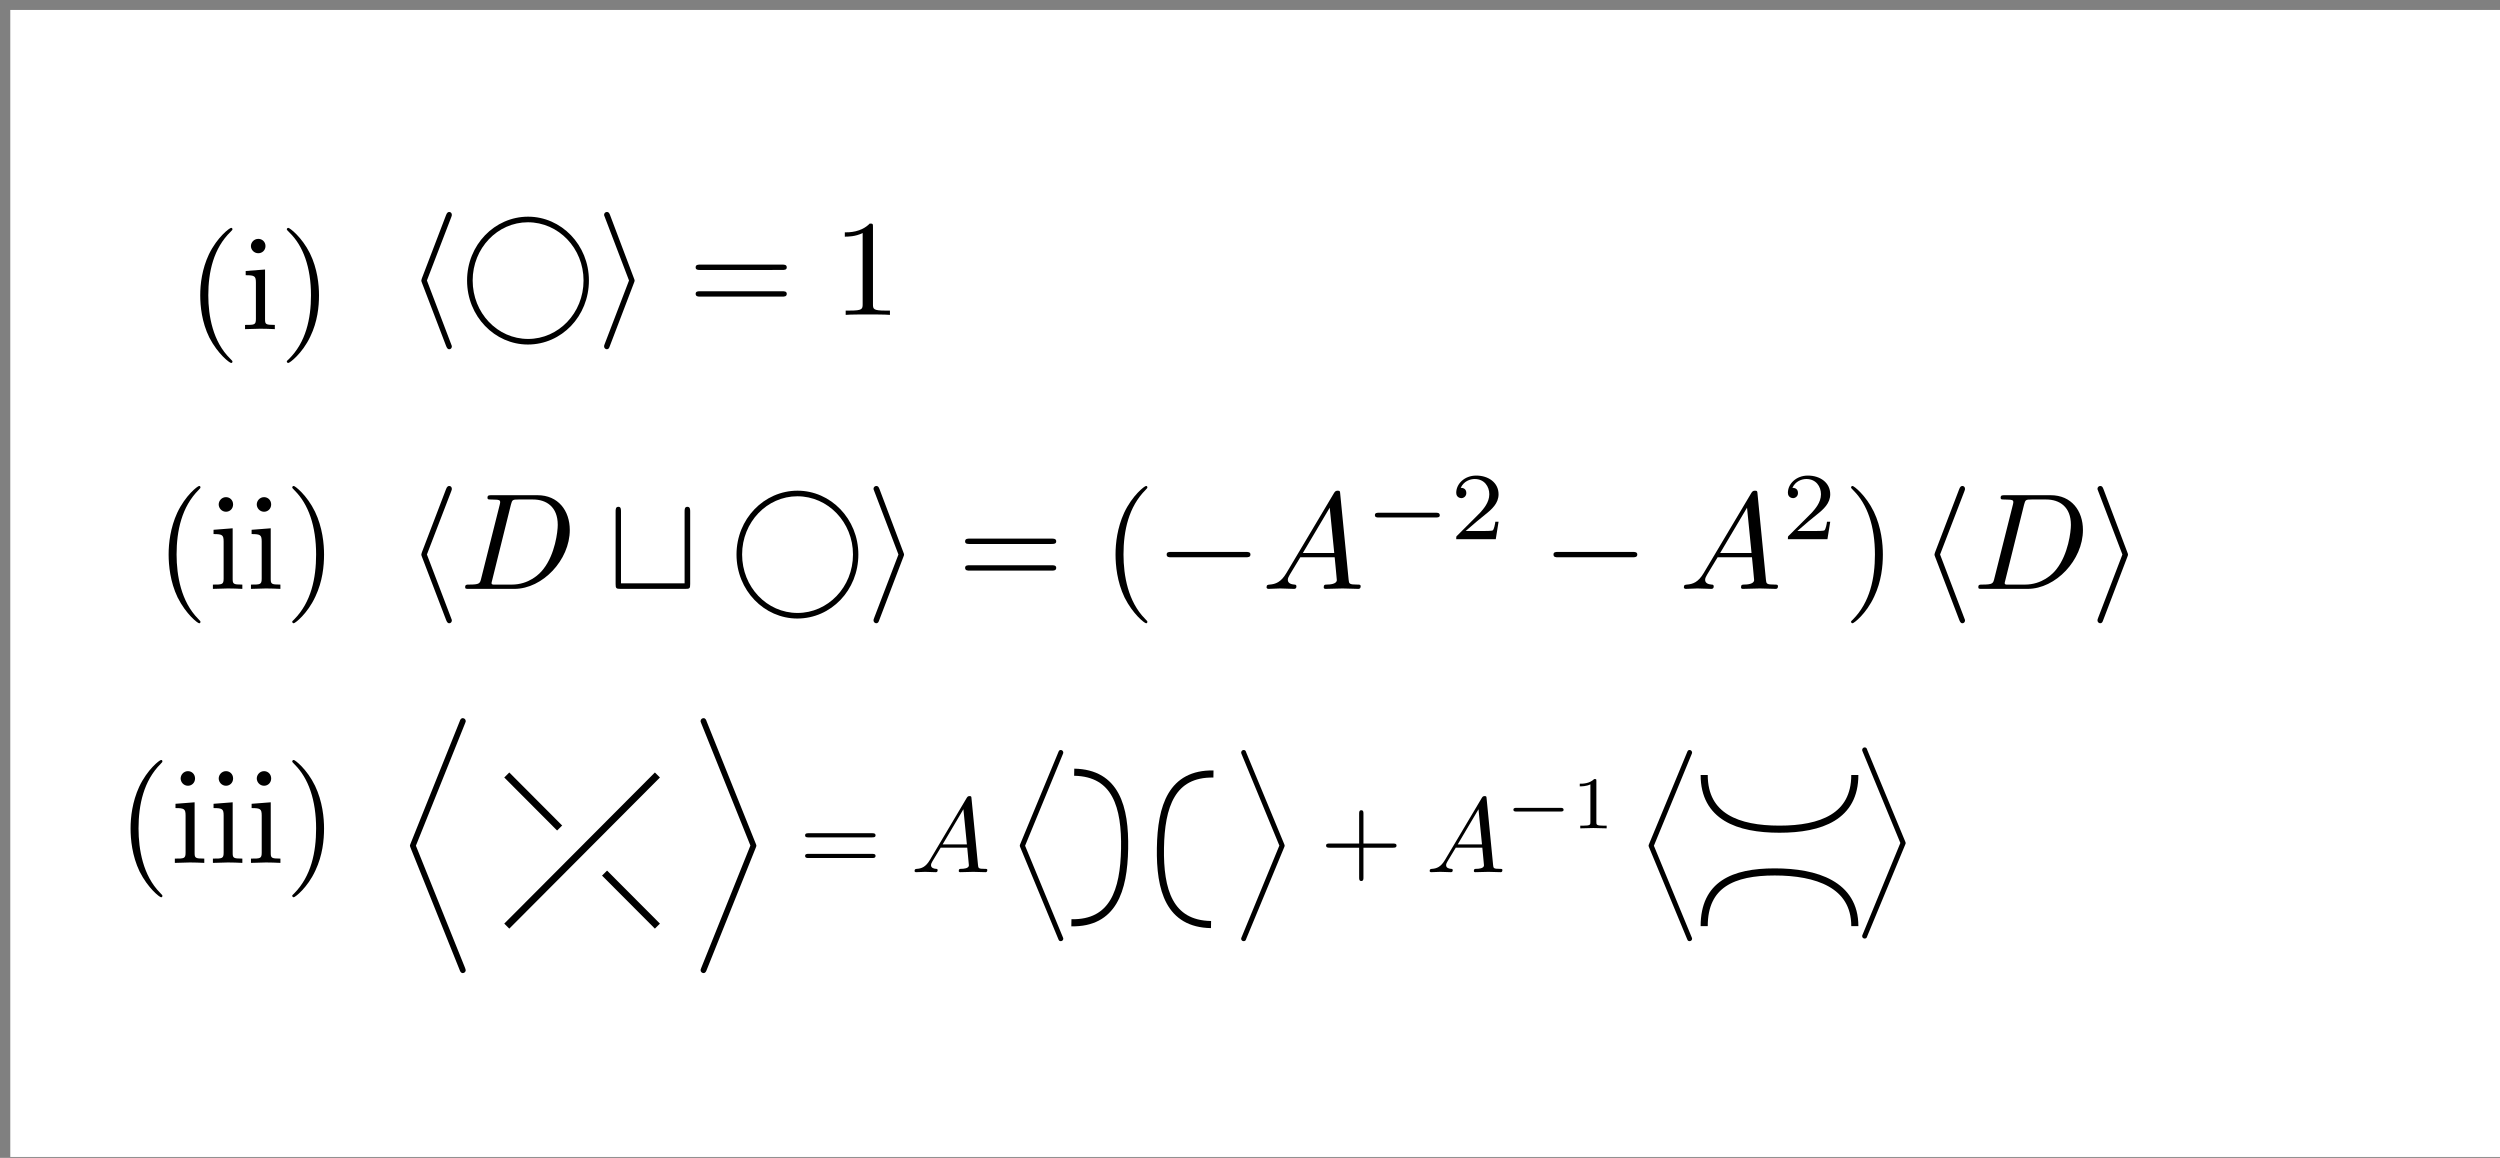 <?xml version="1.0" encoding="UTF-8" standalone="no"?>
<svg
   width="181.793pt"
   height="84.196pt"
   viewBox="0 0 181.793 84.196"
   version="1.1"
   id="svg74"
   sodipodi:docname="kauff1.svg"
   inkscape:version="1.4 (1:1.4+202410161351+e7c3feb100)"
   xmlns:inkscape="http://www.inkscape.org/namespaces/inkscape"
   xmlns:sodipodi="http://sodipodi.sourceforge.net/DTD/sodipodi-0.dtd"
   xmlns:xlink="http://www.w3.org/1999/xlink"
   xmlns="http://www.w3.org/2000/svg"
   xmlns:svg="http://www.w3.org/2000/svg">
  <rect x="0" y="0" width="181.793" height="84.196" fill="#808080" stroke="none"/>
  <sodipodi:namedview
     id="namedview74"
     pagecolor="#ffffff"
     bordercolor="#000000"
     borderopacity="0.25"
     inkscape:showpageshadow="2"
     inkscape:pageopacity="0.0"
     inkscape:pagecheckerboard="0"
     inkscape:deskcolor="#d1d1d1"
     inkscape:document-units="pt"
     inkscape:zoom="1.0861053"
     inkscape:cx="143.17212"
     inkscape:cy="225.11629"
     inkscape:window-width="1920"
     inkscape:window-height="1016"
     inkscape:window-x="0"
     inkscape:window-y="27"
     inkscape:window-maximized="1"
     inkscape:current-layer="surface1" />
  <defs
     id="defs26">
    <g
       id="g26">
      <symbol
         overflow="visible"
         id="glyph0-0">
        <path
           style="stroke:none"
           d=""
           id="path1" />
      </symbol>
      <symbol
         overflow="visible"
         id="glyph0-1">
        <path
           style="stroke:none"
           d="m 3.297,2.391 c 0,-0.031 0,-0.047 -0.172,-0.219 C 1.891,0.922 1.562,-0.969 1.562,-2.5 c 0,-1.734 0.375,-3.469 1.609,-4.703 0.125,-0.125 0.125,-0.141 0.125,-0.172 0,-0.078 -0.031,-0.109 -0.094,-0.109 -0.109,0 -1,0.688 -1.594,1.953 -0.5,1.094 -0.625,2.203 -0.625,3.031 0,0.781 0.109,1.984 0.656,3.125 C 2.25,1.844 3.094,2.5 3.203,2.5 c 0.062,0 0.094,-0.031 0.094,-0.109 z m 0,0"
           id="path2" />
      </symbol>
      <symbol
         overflow="visible"
         id="glyph0-2">
        <path
           style="stroke:none"
           d="M 1.766,-4.406 0.375,-4.297 v 0.312 c 0.641,0 0.734,0.062 0.734,0.547 V -0.75 c 0,0.438 -0.109,0.438 -0.781,0.438 V 0 C 0.641,-0.016 1.188,-0.031 1.422,-0.031 1.781,-0.031 2.125,-0.016 2.469,0 v -0.312 c -0.672,0 -0.703,-0.047 -0.703,-0.438 z m 0.031,-1.734 c 0,-0.312 -0.234,-0.531 -0.516,-0.531 -0.312,0 -0.531,0.266 -0.531,0.531 0,0.266 0.219,0.531 0.531,0.531 0.281,0 0.516,-0.219 0.516,-0.531 z m 0,0"
           id="path3" />
      </symbol>
      <symbol
         overflow="visible"
         id="glyph0-3">
        <path
           style="stroke:none"
           d="m 2.875,-2.5 c 0,-0.766 -0.109,-1.969 -0.656,-3.109 -0.594,-1.219 -1.453,-1.875 -1.547,-1.875 -0.062,0 -0.109,0.047 -0.109,0.109 0,0.031 0,0.047 0.188,0.234 0.984,0.984 1.547,2.562 1.547,4.641 0,1.719 -0.359,3.469 -1.594,4.719 C 0.562,2.344 0.562,2.359 0.562,2.391 0.562,2.453 0.609,2.5 0.672,2.5 0.766,2.5 1.672,1.812 2.25,0.547 2.766,-0.547 2.875,-1.656 2.875,-2.5 Z m 0,0"
           id="path4" />
      </symbol>
      <symbol
         overflow="visible"
         id="glyph0-4">
        <path
           style="stroke:none"
           d="m 6.844,-3.266 c 0.156,0 0.344,0 0.344,-0.188 C 7.188,-3.656 7,-3.656 6.859,-3.656 h -5.969 c -0.141,0 -0.328,0 -0.328,0.203 0,0.188 0.188,0.188 0.328,0.188 z m 0.016,1.938 c 0.141,0 0.328,0 0.328,-0.203 0,-0.188 -0.188,-0.188 -0.344,-0.188 H 0.891 c -0.141,0 -0.328,0 -0.328,0.188 0,0.203 0.188,0.203 0.328,0.203 z m 0,0"
           id="path5" />
      </symbol>
      <symbol
         overflow="visible"
         id="glyph0-5">
        <path
           style="stroke:none"
           d="m 2.938,-6.375 c 0,-0.25 0,-0.266 -0.234,-0.266 C 2.078,-6 1.203,-6 0.891,-6 v 0.312 c 0.203,0 0.781,0 1.297,-0.266 v 5.172 c 0,0.359 -0.031,0.469 -0.922,0.469 h -0.312 V 0 c 0.344,-0.031 1.203,-0.031 1.609,-0.031 0.391,0 1.266,0 1.609,0.031 v -0.312 h -0.312 c -0.906,0 -0.922,-0.109 -0.922,-0.469 z m 0,0"
           id="path6" />
      </symbol>
      <symbol
         overflow="visible"
         id="glyph0-6">
        <path
           style="stroke:none"
           d="m 4.078,-2.297 h 2.781 C 7,-2.297 7.188,-2.297 7.188,-2.5 7.188,-2.688 7,-2.688 6.859,-2.688 h -2.781 v -2.797 c 0,-0.141 0,-0.328 -0.203,-0.328 -0.203,0 -0.203,0.188 -0.203,0.328 V -2.688 h -2.781 c -0.141,0 -0.328,0 -0.328,0.188 0,0.203 0.188,0.203 0.328,0.203 h 2.781 V 0.5 c 0,0.141 0,0.328 0.203,0.328 0.203,0 0.203,-0.188 0.203,-0.328 z m 0,0"
           id="path7" />
      </symbol>
      <symbol
         overflow="visible"
         id="glyph1-0">
        <path
           style="stroke:none"
           d=""
           id="path8" />
      </symbol>
      <symbol
         overflow="visible"
         id="glyph1-1">
        <path
           style="stroke:none"
           d="M 3.266,-7.094 C 3.312,-7.203 3.312,-7.234 3.312,-7.281 c 0,-0.109 -0.078,-0.203 -0.188,-0.203 -0.094,0 -0.172,0.062 -0.234,0.234 l -1.75,4.578 C 1.125,-2.609 1.094,-2.547 1.094,-2.5 c 0,0.031 0,0.062 0.047,0.172 L 2.891,2.25 C 2.938,2.359 2.984,2.5 3.125,2.5 c 0.109,0 0.188,-0.094 0.188,-0.203 0,-0.031 0,-0.047 -0.047,-0.156 L 1.5,-2.5 Z m 0,0"
           id="path9" />
      </symbol>
      <symbol
         overflow="visible"
         id="glyph1-2">
        <path
           style="stroke:none"
           d="m 9.406,-2.5 c 0,-2.594 -2.016,-4.641 -4.422,-4.641 -2.438,0 -4.438,2.062 -4.438,4.641 0,2.609 2.016,4.656 4.422,4.656 2.453,0 4.438,-2.062 4.438,-4.656 z M 4.984,1.75 C 2.75,1.75 0.953,-0.141 0.953,-2.5 c 0,-2.359 1.812,-4.234 4.016,-4.234 2.234,0 4.047,1.891 4.047,4.234 0,2.375 -1.828,4.25 -4.031,4.25 z m 0,0"
           id="path10" />
      </symbol>
      <symbol
         overflow="visible"
         id="glyph1-3">
        <path
           style="stroke:none"
           d="M 2.719,-2.328 C 2.766,-2.438 2.766,-2.469 2.766,-2.5 c 0,-0.016 0,-0.047 -0.047,-0.156 L 0.984,-7.25 c -0.062,-0.172 -0.125,-0.234 -0.234,-0.234 -0.109,0 -0.203,0.094 -0.203,0.203 0,0.031 0,0.047 0.047,0.156 L 2.359,-2.5 0.594,2.109 C 0.547,2.219 0.547,2.25 0.547,2.297 0.547,2.406 0.641,2.5 0.75,2.5 0.875,2.5 0.922,2.391 0.953,2.297 Z m 0,0"
           id="path11" />
      </symbol>
      <symbol
         overflow="visible"
         id="glyph1-4">
        <path
           style="stroke:none"
           d="m 6.031,-5.609 c 0,-0.172 0,-0.359 -0.203,-0.359 C 5.625,-5.969 5.625,-5.781 5.625,-5.609 V -0.406 H 1 V -5.609 C 1,-5.781 1,-5.969 0.812,-5.969 c -0.203,0 -0.203,0.188 -0.203,0.359 v 5.25 C 0.609,-0.047 0.641,0 0.969,0 H 5.672 C 6,0 6.031,-0.031 6.031,-0.359 Z m 0,0"
           id="path12" />
      </symbol>
      <symbol
         overflow="visible"
         id="glyph1-5">
        <path
           style="stroke:none"
           d="m 6.562,-2.297 c 0.172,0 0.359,0 0.359,-0.203 0,-0.188 -0.188,-0.188 -0.359,-0.188 H 1.172 c -0.172,0 -0.344,0 -0.344,0.188 0,0.203 0.172,0.203 0.344,0.203 z m 0,0"
           id="path13" />
      </symbol>
      <symbol
         overflow="visible"
         id="glyph2-0">
        <path
           style="stroke:none"
           d=""
           id="path14" />
      </symbol>
      <symbol
         overflow="visible"
         id="glyph2-1">
        <path
           style="stroke:none"
           d="m 1.578,-0.781 c -0.094,0.391 -0.109,0.469 -0.906,0.469 -0.156,0 -0.266,0 -0.266,0.188 C 0.406,0 0.484,0 0.672,0 h 3.312 c 2.062,0 4.031,-2.109 4.031,-4.281 0,-1.406 -0.844,-2.531 -2.344,-2.531 h -3.344 c -0.188,0 -0.297,0 -0.297,0.188 0,0.125 0.078,0.125 0.281,0.125 0.125,0 0.312,0.016 0.422,0.016 0.172,0.031 0.219,0.047 0.219,0.172 0,0.031 0,0.062 -0.031,0.188 z M 3.734,-6.125 C 3.828,-6.469 3.844,-6.5 4.281,-6.5 h 1.062 c 0.969,0 1.797,0.531 1.797,1.844 0,0.484 -0.188,2.125 -1.047,3.219 -0.281,0.375 -1.062,1.125 -2.297,1.125 h -1.125 c -0.141,0 -0.156,0 -0.219,0 -0.094,-0.016 -0.125,-0.031 -0.125,-0.109 0,-0.031 0,-0.047 0.047,-0.219 z m 0,0"
           id="path15" />
      </symbol>
      <symbol
         overflow="visible"
         id="glyph2-2">
        <path
           style="stroke:none"
           d="M 1.781,-1.141 C 1.391,-0.484 1,-0.344 0.562,-0.312 0.438,-0.297 0.344,-0.297 0.344,-0.109 0.344,-0.047 0.406,0 0.484,0 0.75,0 1.062,-0.031 1.328,-0.031 c 0.344,0 0.688,0.031 1,0.031 0.062,0 0.188,0 0.188,-0.188 0,-0.109 -0.078,-0.125 -0.156,-0.125 -0.219,-0.016 -0.469,-0.094 -0.469,-0.344 0,-0.125 0.062,-0.234 0.141,-0.375 l 0.766,-1.266 h 2.5 c 0.016,0.203 0.156,1.562 0.156,1.656 0,0.297 -0.516,0.328 -0.719,0.328 C 4.594,-0.312 4.5,-0.312 4.5,-0.109 4.5,0 4.609,0 4.641,0 5.047,0 5.469,-0.031 5.875,-0.031 6.125,-0.031 6.766,0 7.016,0 7.062,0 7.188,0 7.188,-0.203 7.188,-0.312 7.094,-0.312 6.953,-0.312 6.344,-0.312 6.344,-0.375 6.312,-0.672 l -0.609,-6.219 c -0.016,-0.203 -0.016,-0.25 -0.188,-0.25 -0.156,0 -0.203,0.078 -0.266,0.172 z M 2.984,-2.609 4.938,-5.906 5.266,-2.609 Z m 0,0"
           id="path16" />
      </symbol>
      <symbol
         overflow="visible"
         id="glyph3-0">
        <path
           style="stroke:none"
           d=""
           id="path17" />
      </symbol>
      <symbol
         overflow="visible"
         id="glyph3-1">
        <path
           style="stroke:none"
           d="m 5.188,-1.578 c 0.109,0 0.281,0 0.281,-0.156 0,-0.188 -0.172,-0.188 -0.281,-0.188 H 1.031 c -0.109,0 -0.281,0 -0.281,0.172 0,0.172 0.156,0.172 0.281,0.172 z m 0,0"
           id="path18" />
      </symbol>
      <symbol
         overflow="visible"
         id="glyph4-0">
        <path
           style="stroke:none"
           d=""
           id="path19" />
      </symbol>
      <symbol
         overflow="visible"
         id="glyph4-1">
        <path
           style="stroke:none"
           d="M 3.516,-1.266 H 3.281 c -0.016,0.156 -0.094,0.562 -0.188,0.625 C 3.047,-0.594 2.516,-0.594 2.406,-0.594 H 1.125 c 0.734,-0.641 0.984,-0.844 1.391,-1.172 0.516,-0.406 1,-0.844 1,-1.5 0,-0.844 -0.734,-1.359 -1.625,-1.359 -0.859,0 -1.453,0.609 -1.453,1.25 0,0.344 0.297,0.391 0.375,0.391 0.156,0 0.359,-0.125 0.359,-0.375 0,-0.125 -0.047,-0.375 -0.406,-0.375 C 0.984,-4.219 1.453,-4.375 1.781,-4.375 c 0.703,0 1.062,0.547 1.062,1.109 0,0.609 -0.438,1.078 -0.656,1.328 L 0.516,-0.266 C 0.438,-0.203 0.438,-0.188 0.438,0 h 2.875 z m 0,0"
           id="path20" />
      </symbol>
      <symbol
         overflow="visible"
         id="glyph4-2">
        <path
           style="stroke:none"
           d="m 2.328,-4.438 c 0,-0.188 0,-0.188 -0.203,-0.188 -0.453,0.438 -1.078,0.438 -1.359,0.438 v 0.25 c 0.156,0 0.625,0 1,-0.188 v 3.547 c 0,0.234 0,0.328 -0.688,0.328 H 0.812 V 0 c 0.125,0 0.984,-0.031 1.234,-0.031 0.219,0 1.094,0.031 1.25,0.031 V -0.25 H 3.031 c -0.703,0 -0.703,-0.094 -0.703,-0.328 z m 0,0"
           id="path21" />
      </symbol>
      <symbol
         overflow="visible"
         id="glyph5-0">
        <path
           style="stroke:none"
           d=""
           id="path22" />
      </symbol>
      <symbol
         overflow="visible"
         id="glyph5-1">
        <path
           style="stroke:none"
           d="m 5.938,23.25 c 0.031,0.094 0.109,0.266 0.281,0.266 0.156,0 0.281,-0.125 0.281,-0.281 0,-0.016 0,-0.031 -0.062,-0.203 L 1.812,11.562 6.438,0.078 C 6.5,-0.062 6.5,-0.109 6.5,-0.125 c 0,-0.156 -0.125,-0.281 -0.281,-0.281 -0.172,0 -0.25,0.172 -0.281,0.281 L 1.312,11.359 C 1.25,11.5 1.25,11.547 1.25,11.547 c 0,0.031 0,0.062 0.062,0.219 z m 0,0"
           id="path23" />
      </symbol>
      <symbol
         overflow="visible"
         id="glyph5-2">
        <path
           style="stroke:none"
           d="m 5.656,11.547 -4.625,11.484 c -0.062,0.141 -0.062,0.203 -0.062,0.203 0,0.156 0.125,0.281 0.281,0.281 0.172,0 0.25,-0.172 0.281,-0.266 l 4.625,-11.484 c 0.062,-0.141 0.062,-0.188 0.062,-0.203 0,-0.031 0,-0.047 -0.062,-0.203 L 1.531,-0.125 C 1.5,-0.234 1.422,-0.406 1.25,-0.406 c -0.156,0 -0.281,0.125 -0.281,0.281 0,0.031 0,0.047 0.062,0.203 z m 0,0"
           id="path24" />
      </symbol>
      <symbol
         overflow="visible"
         id="glyph5-3">
        <path
           style="stroke:none"
           d="m 4.719,17.297 c 0.062,0.156 0.094,0.234 0.25,0.234 0.109,0 0.234,-0.078 0.234,-0.234 0,-0.047 -0.016,-0.078 -0.062,-0.188 L 1.609,8.578 5.141,0.031 c 0.047,-0.125 0.062,-0.141 0.062,-0.188 0,-0.156 -0.125,-0.25 -0.234,-0.25 -0.156,0 -0.188,0.094 -0.25,0.25 L 1.172,8.375 C 1.125,8.5 1.109,8.516 1.109,8.578 c 0,0.047 0.016,0.062 0.062,0.188 z m 0,0"
           id="path25" />
      </symbol>
      <symbol
         overflow="visible"
         id="glyph5-4">
        <path
           style="stroke:none"
           d="M 0.938,17.109 C 0.891,17.219 0.875,17.25 0.875,17.297 c 0,0.156 0.125,0.234 0.234,0.234 0.156,0 0.203,-0.078 0.25,-0.234 L 4.906,8.766 C 4.953,8.641 4.969,8.625 4.969,8.578 4.969,8.516 4.953,8.5 4.906,8.375 L 1.359,-0.156 c -0.047,-0.156 -0.094,-0.25 -0.25,-0.25 C 1,-0.406 0.875,-0.312 0.875,-0.156 c 0,0.047 0.016,0.062 0.062,0.188 L 4.469,8.562 Z m 0,0"
           id="path26" />
      </symbol>
    </g>
  </defs>
  <g
     id="surface1"
     transform="translate(-129.131,-111.868)">
    <g
       style="fill:#000000;fill-opacity:1"
       id="g28"
       transform="matrix(1.012,0,0,0.984,-2.199,3.193)">
      <rect
         style="fill:#ffffff;fill-opacity:1;stroke-width:0.517;stroke-dasharray:none"
         id="rect74"
         width="179.195"
         height="84.764"
         x="130.512"
         y="111.177" />
      <use
         xlink:href="#glyph0-1"
         x="143.178"
         y="134.765"
         id="use26" />
      <use
         xlink:href="#glyph0-2"
         x="147.052"
         y="134.765"
         id="use27" />
      <use
         xlink:href="#glyph0-3"
         x="149.82"
         y="134.765"
         id="use28"
         style="fill:#000000;fill-opacity:1" />
    </g>
    <g
       style="fill:#000000;fill-opacity:1"
       id="g31">
      <use
         xlink:href="#glyph1-1"
         x="158.675"
         y="134.765"
         id="use29" />
      <use
         xlink:href="#glyph1-2"
         x="162.549"
         y="134.765"
         id="use30" />
      <use
         xlink:href="#glyph1-3"
         x="172.512"
         y="134.765"
         id="use31" />
    </g>
    <g
       style="fill:#000000;fill-opacity:1"
       id="g32">
      <use
         xlink:href="#glyph0-4"
         x="179.154"
         y="134.765"
         id="use32" />
    </g>
    <g
       style="fill:#000000;fill-opacity:1"
       id="g33">
      <use
         xlink:href="#glyph0-5"
         x="189.673"
         y="134.765"
         id="use33" />
    </g>
    <g
       style="fill:#000000;fill-opacity:1"
       id="g37">
      <use
         xlink:href="#glyph0-1"
         x="140.41"
         y="154.69"
         id="use34" />
      <use
         xlink:href="#glyph0-2"
         x="144.284"
         y="154.69"
         id="use35" />
      <use
         xlink:href="#glyph0-2"
         x="147.052"
         y="154.69"
         id="use36" />
      <use
         xlink:href="#glyph0-3"
         x="149.82"
         y="154.69"
         id="use37" />
    </g>
    <g
       style="fill:#000000;fill-opacity:1"
       id="g38">
      <use
         xlink:href="#glyph1-1"
         x="158.675"
         y="154.69"
         id="use38" />
    </g>
    <g
       style="fill:#000000;fill-opacity:1"
       id="g39">
      <use
         xlink:href="#glyph2-1"
         x="162.549"
         y="154.69"
         id="use39" />
    </g>
    <g
       style="fill:#000000;fill-opacity:1"
       id="g40">
      <use
         xlink:href="#glyph1-4"
         x="173.288"
         y="154.69"
         id="use40" />
    </g>
    <g
       style="fill:#000000;fill-opacity:1"
       id="g42">
      <use
         xlink:href="#glyph1-2"
         x="182.142"
         y="154.69"
         id="use41" />
      <use
         xlink:href="#glyph1-3"
         x="192.104"
         y="154.69"
         id="use42" />
    </g>
    <g
       style="fill:#000000;fill-opacity:1"
       id="g43">
      <use
         xlink:href="#glyph0-4"
         x="198.748"
         y="154.69"
         id="use43" />
    </g>
    <g
       style="fill:#000000;fill-opacity:1"
       id="g44">
      <use
         xlink:href="#glyph0-1"
         x="209.267"
         y="154.69"
         id="use44" />
    </g>
    <g
       style="fill:#000000;fill-opacity:1"
       id="g45">
      <use
         xlink:href="#glyph1-5"
         x="213.139"
         y="154.69"
         id="use45" />
    </g>
    <g
       style="fill:#000000;fill-opacity:1"
       id="g46">
      <use
         xlink:href="#glyph2-2"
         x="220.887"
         y="154.69"
         id="use46" />
    </g>
    <g
       style="fill:#000000;fill-opacity:1"
       id="g47">
      <use
         xlink:href="#glyph3-1"
         x="228.359"
         y="151.075"
         id="use47" />
    </g>
    <g
       style="fill:#000000;fill-opacity:1"
       id="g48">
      <use
         xlink:href="#glyph4-1"
         x="234.586"
         y="151.075"
         id="use48" />
    </g>
    <g
       style="fill:#000000;fill-opacity:1"
       id="g49">
      <use
         xlink:href="#glyph1-5"
         x="241.269"
         y="154.69"
         id="use49" />
    </g>
    <g
       style="fill:#000000;fill-opacity:1"
       id="g50">
      <use
         xlink:href="#glyph2-2"
         x="251.232"
         y="154.69"
         id="use50" />
    </g>
    <g
       style="fill:#000000;fill-opacity:1"
       id="g51">
      <use
         xlink:href="#glyph4-1"
         x="258.704"
         y="151.075"
         id="use51" />
    </g>
    <g
       style="fill:#000000;fill-opacity:1"
       id="g52">
      <use
         xlink:href="#glyph0-3"
         x="263.173"
         y="154.69"
         id="use52" />
    </g>
    <g
       style="fill:#000000;fill-opacity:1"
       id="g53">
      <use
         xlink:href="#glyph1-1"
         x="268.708"
         y="154.69"
         id="use53" />
    </g>
    <g
       style="fill:#000000;fill-opacity:1"
       id="g54">
      <use
         xlink:href="#glyph2-1"
         x="272.582"
         y="154.69"
         id="use54" />
    </g>
    <g
       style="fill:#000000;fill-opacity:1"
       id="g55">
      <use
         xlink:href="#glyph1-3"
         x="281.107"
         y="154.69"
         id="use55" />
    </g>
    <g
       style="fill:#000000;fill-opacity:1"
       id="g60">
      <use
         xlink:href="#glyph0-1"
         x="137.643"
         y="174.615"
         id="use56" />
      <use
         xlink:href="#glyph0-2"
         x="141.517"
         y="174.615"
         id="use57" />
      <use
         xlink:href="#glyph0-2"
         x="144.285"
         y="174.615"
         id="use58" />
      <use
         xlink:href="#glyph0-2"
         x="147.053"
         y="174.615"
         id="use59" />
      <use
         xlink:href="#glyph0-3"
         x="149.82"
         y="174.615"
         id="use60" />
    </g>
    <g
       style="fill:#000000;fill-opacity:1"
       id="g61"
       transform="matrix(0.773,0,0,0.775,-32.318,26.066)">
      <use
         xlink:href="#glyph5-1"
         x="246.173"
         y="178.501"
         id="use61" />
    </g>
    <path
       style="fill:none;stroke:#000000;stroke-width:0.517;stroke-linecap:butt;stroke-linejoin:miter;stroke-miterlimit:10;stroke-dasharray:none;stroke-opacity:1"
       d="m 165.982,168.223 10.954,10.99"
       id="path61" />
    <path
       style="fill:none;stroke:#ffffff;stroke-width:4.627;stroke-linecap:butt;stroke-linejoin:miter;stroke-miterlimit:10;stroke-opacity:1"
       d="m 165.982,179.213 10.954,-10.99"
       id="path62" />
    <path
       style="fill:none;stroke:#000000;stroke-width:0.517;stroke-linecap:butt;stroke-linejoin:miter;stroke-miterlimit:10;stroke-dasharray:none;stroke-opacity:1"
       d="m 165.982,179.213 10.954,-10.99"
       id="path63" />
    <g
       style="fill:#000000;fill-opacity:1"
       id="g63"
       transform="matrix(0.773,0,0,0.775,-32.318,26.066)">
      <use
         xlink:href="#glyph5-2"
         x="273.795"
         y="178.501"
         id="use63" />
    </g>
    <g
       style="fill:#000000;fill-opacity:1"
       id="g64"
       transform="matrix(0.773,0,0,0.775,-32.318,26.066)">
      <use
         xlink:href="#glyph0-4"
         x="284.035"
         y="192.548"
         id="use64" />
    </g>
    <g
       style="fill:#000000;fill-opacity:1"
       id="g65"
       transform="matrix(0.773,0,0,0.775,-32.318,26.066)">
      <use
         xlink:href="#glyph2-2"
         x="294.551"
         y="192.548"
         id="use65" />
    </g>
    <g
       style="fill:#000000;fill-opacity:1"
       id="g66"
       transform="matrix(0.773,0,0,0.775,-32.318,26.066)">
      <use
         xlink:href="#glyph5-3"
         x="303.683"
         y="181.489"
         id="use66" />
    </g>
    <path
       style="fill:none;stroke:#000000;stroke-width:0.517;stroke-linecap:butt;stroke-linejoin:miter;stroke-miterlimit:10;stroke-dasharray:none;stroke-opacity:1"
       d="m 217.194,179.099 c -3.041,-0.049 -3.729,-2.53 -3.68,-5.563 0.049,-3.03 0.815,-5.435 3.856,-5.386"
       id="path66"
       sodipodi:nodetypes="csc" />
    <g
       style="fill:#000000;fill-opacity:1"
       id="g67"
       transform="matrix(0.773,0,0,0.775,-32.318,26.066)">
      <use
         xlink:href="#glyph5-4"
         x="324.742"
         y="181.489"
         id="use67" />
    </g>
    <g
       style="fill:#000000;fill-opacity:1"
       id="g68"
       transform="matrix(0.773,0,0,0.775,-32.318,26.066)">
      <use
         xlink:href="#glyph0-6"
         x="333.044"
         y="192.548"
         id="use68" />
    </g>
    <g
       style="fill:#000000;fill-opacity:1"
       id="g69"
       transform="matrix(0.773,0,0,0.775,-32.318,26.066)">
      <use
         xlink:href="#glyph2-2"
         x="343.007"
         y="192.548"
         id="use69" />
    </g>
    <g
       style="fill:#000000;fill-opacity:1"
       id="g70"
       transform="matrix(0.773,0,0,0.775,-32.318,26.066)">
      <use
         xlink:href="#glyph3-1"
         x="350.479"
         y="188.435"
         id="use70" />
    </g>
    <g
       style="fill:#000000;fill-opacity:1"
       id="g71"
       transform="matrix(0.773,0,0,0.775,-32.318,26.066)">
      <use
         xlink:href="#glyph4-2"
         x="356.705"
         y="188.435"
         id="use71" />
    </g>
    <g
       style="fill:#000000;fill-opacity:1"
       id="g72"
       transform="matrix(0.773,0,0,0.775,-32.318,26.066)">
      <use
         xlink:href="#glyph5-3"
         x="362.835"
         y="181.489"
         id="use72" />
    </g>
    <path
       style="fill:none;stroke:#000000;stroke-width:0.517;stroke-linecap:butt;stroke-linejoin:miter;stroke-miterlimit:10;stroke-dasharray:none;stroke-opacity:1"
       d="m 253.055,179.213 c 0,-3.035 2.106,-3.941 5.13,-3.941 3.024,0 5.824,0.906 5.824,3.941"
       id="path72"
       sodipodi:nodetypes="csc" />
    <path
       style="fill:none;stroke:#000000;stroke-width:0.517;stroke-linecap:butt;stroke-linejoin:miter;stroke-miterlimit:10;stroke-dasharray:none;stroke-opacity:1"
       d="m 253.055,168.223 c 0,3.035 2.451,3.941 5.475,3.941 3.024,0 5.478,-0.906 5.478,-3.941"
       id="path73"
       sodipodi:nodetypes="csc" />
    <g
       style="fill:#000000;fill-opacity:1"
       id="g73">
      <use
         xlink:href="#glyph5-4"
         x="383.893"
         y="181.489"
         id="use73"
         transform="matrix(0.773,0,0,0.775,-32.884,25.877)" />
    </g>
    <path
       style="fill:none;stroke:#000000;stroke-width:0.517;stroke-linecap:butt;stroke-linejoin:miter;stroke-miterlimit:10;stroke-dasharray:none;stroke-opacity:1"
       d="m 207.244,168.021 c 3.041,0.057 3.722,2.54 3.665,5.573 -0.057,3.03 -0.83,5.433 -3.87,5.376"
       id="path66-3"
       sodipodi:nodetypes="csc" />
  </g>
</svg>
